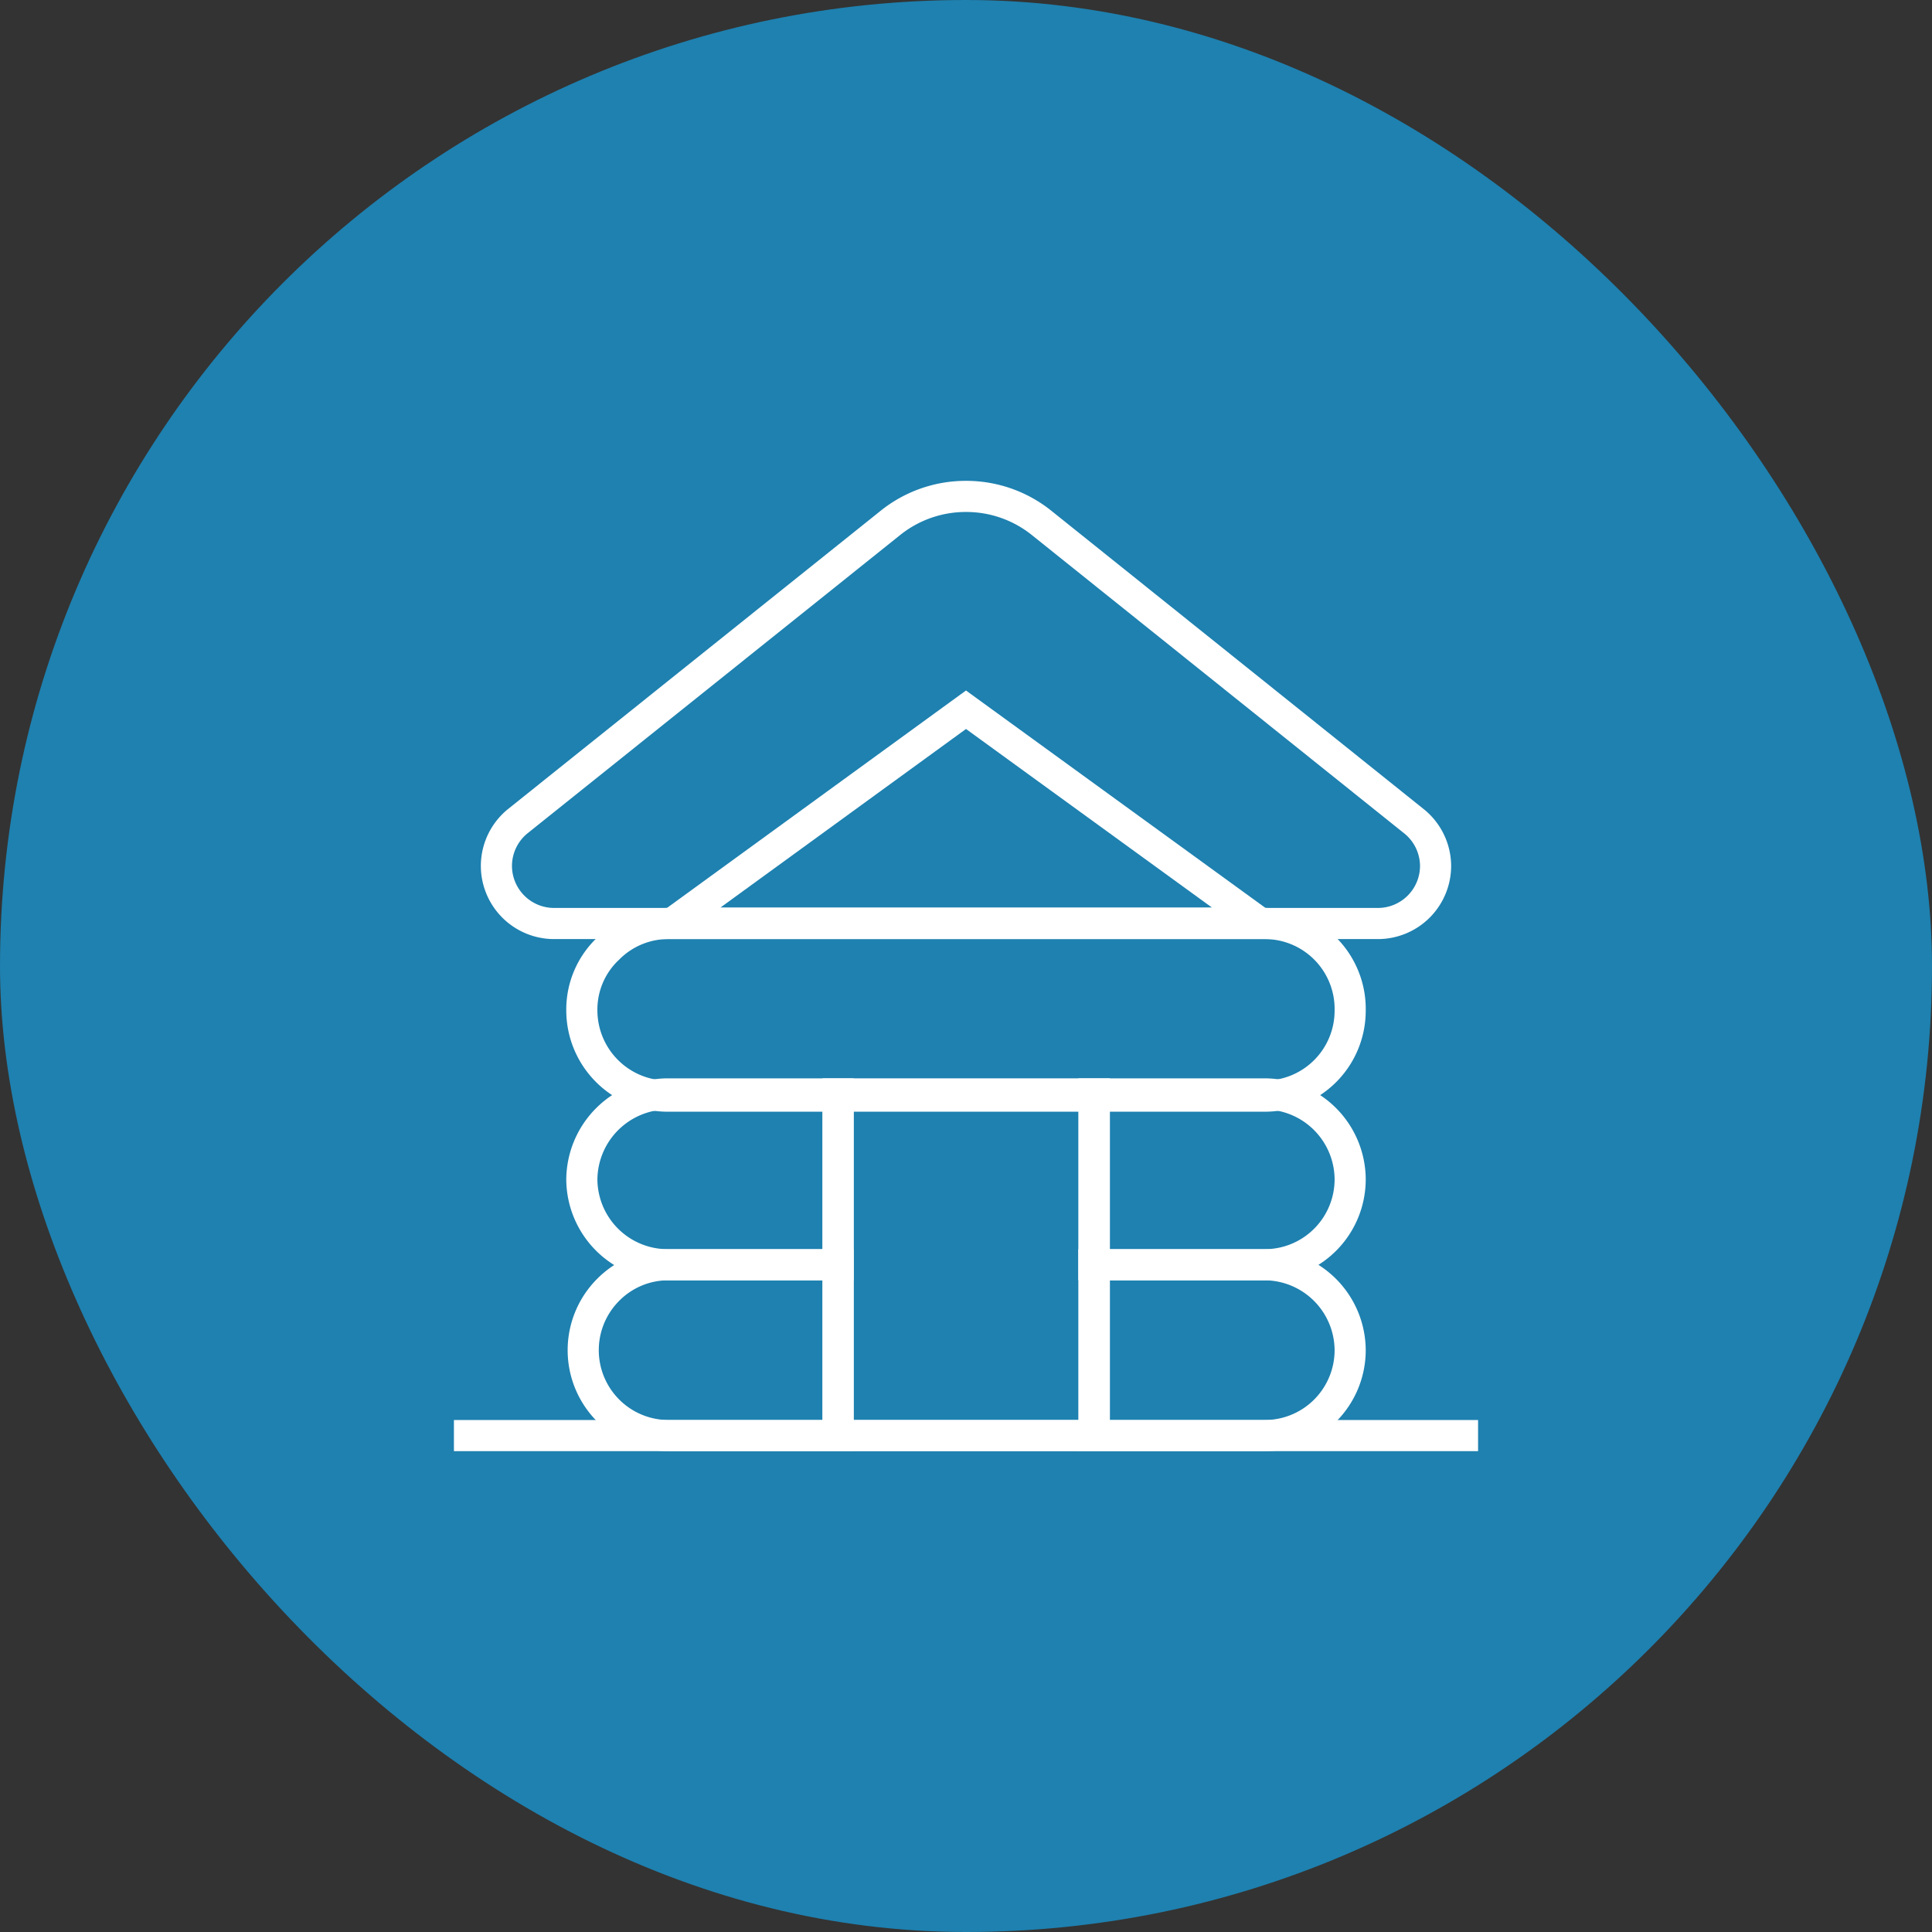 <!DOCTYPE svg PUBLIC "-//W3C//DTD SVG 1.1//EN" "http://www.w3.org/Graphics/SVG/1.1/DTD/svg11.dtd">
<!-- Uploaded to: SVG Repo, www.svgrepo.com, Transformed by: SVG Repo Mixer Tools -->
<svg width="800px" height="800px" viewBox="-9.6 -9.6 43.20 43.20" id="Layer_1" data-name="Layer 1" xmlns="http://www.w3.org/2000/svg" fill="#000000">
<rect x="-9.6" y="-9.6" width="43.20" height="43.20" fill="#333333" stroke="none"/>
<g id="SVGRepo_bgCarrier" stroke-width="0">
<rect x="-9.6" y="-9.6" width="43.20" height="43.20" rx="21.6" fill="#1e81b0" strokewidth="0"/>
</g>
<g id="SVGRepo_tracerCarrier" stroke-linecap="round" stroke-linejoin="round"/>
<g id="SVGRepo_iconCarrier">
<defs>
<style>.cls-1{fill:none;stroke:#ffffff;stroke-miterlimit:10;stroke-width:0.696;}</style>
</defs>
<path class="cls-1" d="M22.5,9.76h0a1.29,1.29,0,0,1-1.29,1.29H2.79A1.29,1.29,0,0,1,1.5,9.76h0a1.29,1.29,0,0,1,.48-1L10.3,2.1A2.69,2.69,0,0,1,12,1.5h0a2.69,2.69,0,0,1,1.7.6L22,8.75A1.29,1.29,0,0,1,22.5,9.76Z"/>
<polygon class="cls-1" points="18.57 11.04 5.44 11.04 12 6.27 18.57 11.04"/>
<path class="cls-1" d="M20.59,13a1.91,1.91,0,0,1-1.91,1.91H5.32A1.92,1.92,0,0,1,3.41,13,1.87,1.87,0,0,1,4,11.61a1.89,1.89,0,0,1,1.35-.56H18.68A1.91,1.91,0,0,1,20.59,13Z"/>
<path class="cls-1" d="M5.32,14.86H9.14v3.82H5.32a1.92,1.92,0,0,1-1.91-1.91,1.93,1.93,0,0,1,1.91-1.91Z"/>
<path class="cls-1" d="M20.59,16.77a1.91,1.91,0,0,1-1.91,1.91H14.86V14.86h3.82A1.92,1.92,0,0,1,20.59,16.77Z"/>
<path class="cls-1" d="M5.32,18.68H9.14V22.5H5.32A1.91,1.91,0,0,1,4,19.24,1.89,1.89,0,0,1,5.32,18.68Z"/>
<path class="cls-1" d="M20.59,20.59a1.91,1.91,0,0,1-1.91,1.91H14.86V18.68h3.82A1.92,1.92,0,0,1,20.59,20.59Z"/>
<rect class="cls-1" x="9.14" y="14.86" width="5.73" height="7.64"/>
<line class="cls-1" x1="0.55" y1="22.5" x2="23.45" y2="22.5"/>
</g>
</svg>